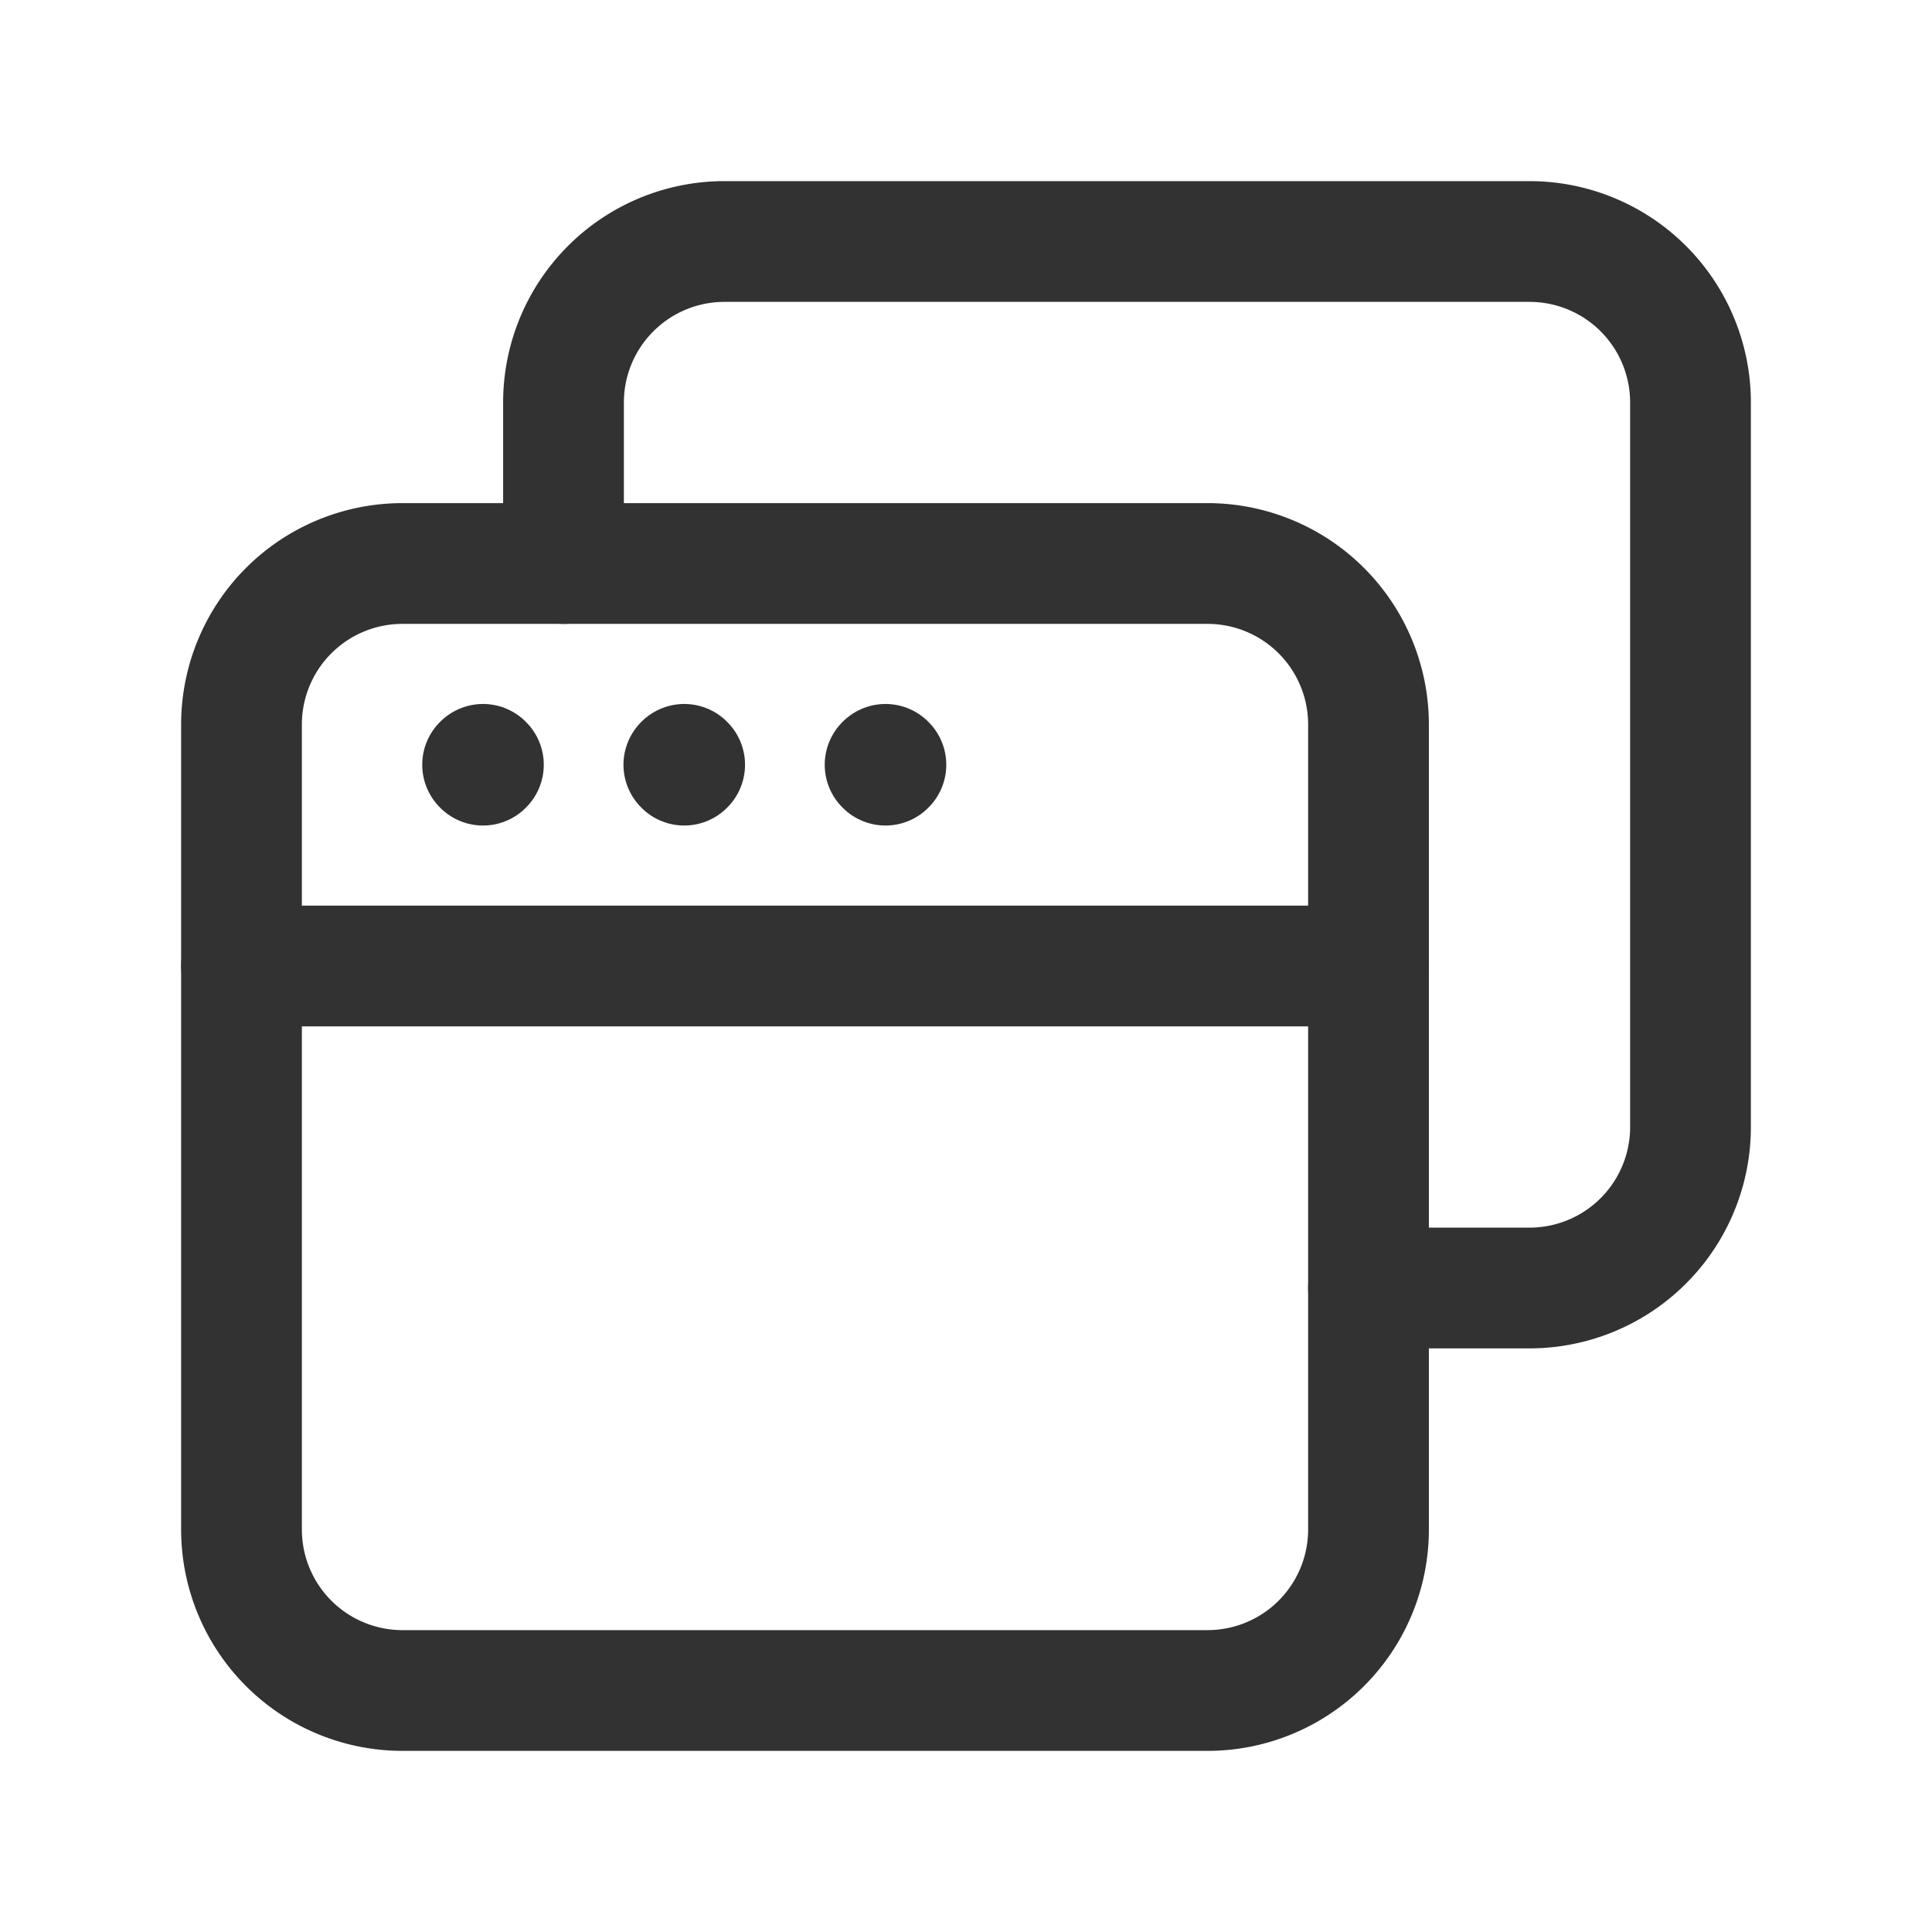 <svg id="Layer_3" data-name="Layer 3" xmlns="http://www.w3.org/2000/svg" viewBox="0 0 24 24"><path d="M3,9V19a2,2,0,0,0,2,2H15a2,2,0,0,0,2-2V9a2,2,0,0,0-2-2H5A2,2,0,0,0,3,9Z" fill="none" stroke="#323232" stroke-linecap="round" stroke-linejoin="round" stroke-width="1.5"/><path d="M3,12H17" fill="none" stroke="#323232" stroke-linecap="round" stroke-linejoin="round" stroke-width="1.5"/><path d="M11,9.495l-.005.005L11,9.505l.005-.005L11,9.495" fill="none" stroke="#323232" stroke-linecap="round" stroke-linejoin="round" stroke-width="1.5"/><path d="M8.5,9.495,8.495,9.5l.005.005L8.505,9.5,8.5,9.495" fill="none" stroke="#323232" stroke-linecap="round" stroke-linejoin="round" stroke-width="1.5"/><path d="M6,9.495,5.995,9.5,6,9.505,6.005,9.5,6,9.495" fill="none" stroke="#323232" stroke-linecap="round" stroke-linejoin="round" stroke-width="1.5"/><path d="M7,7V5A2,2,0,0,1,9,3H19a2,2,0,0,1,2,2v9a2,2,0,0,1-2,2H17" fill="none" stroke="#323232" stroke-linecap="round" stroke-linejoin="round" stroke-width="1.5"/><path d="M24,0V24H0V0Z" fill="none"/></svg>